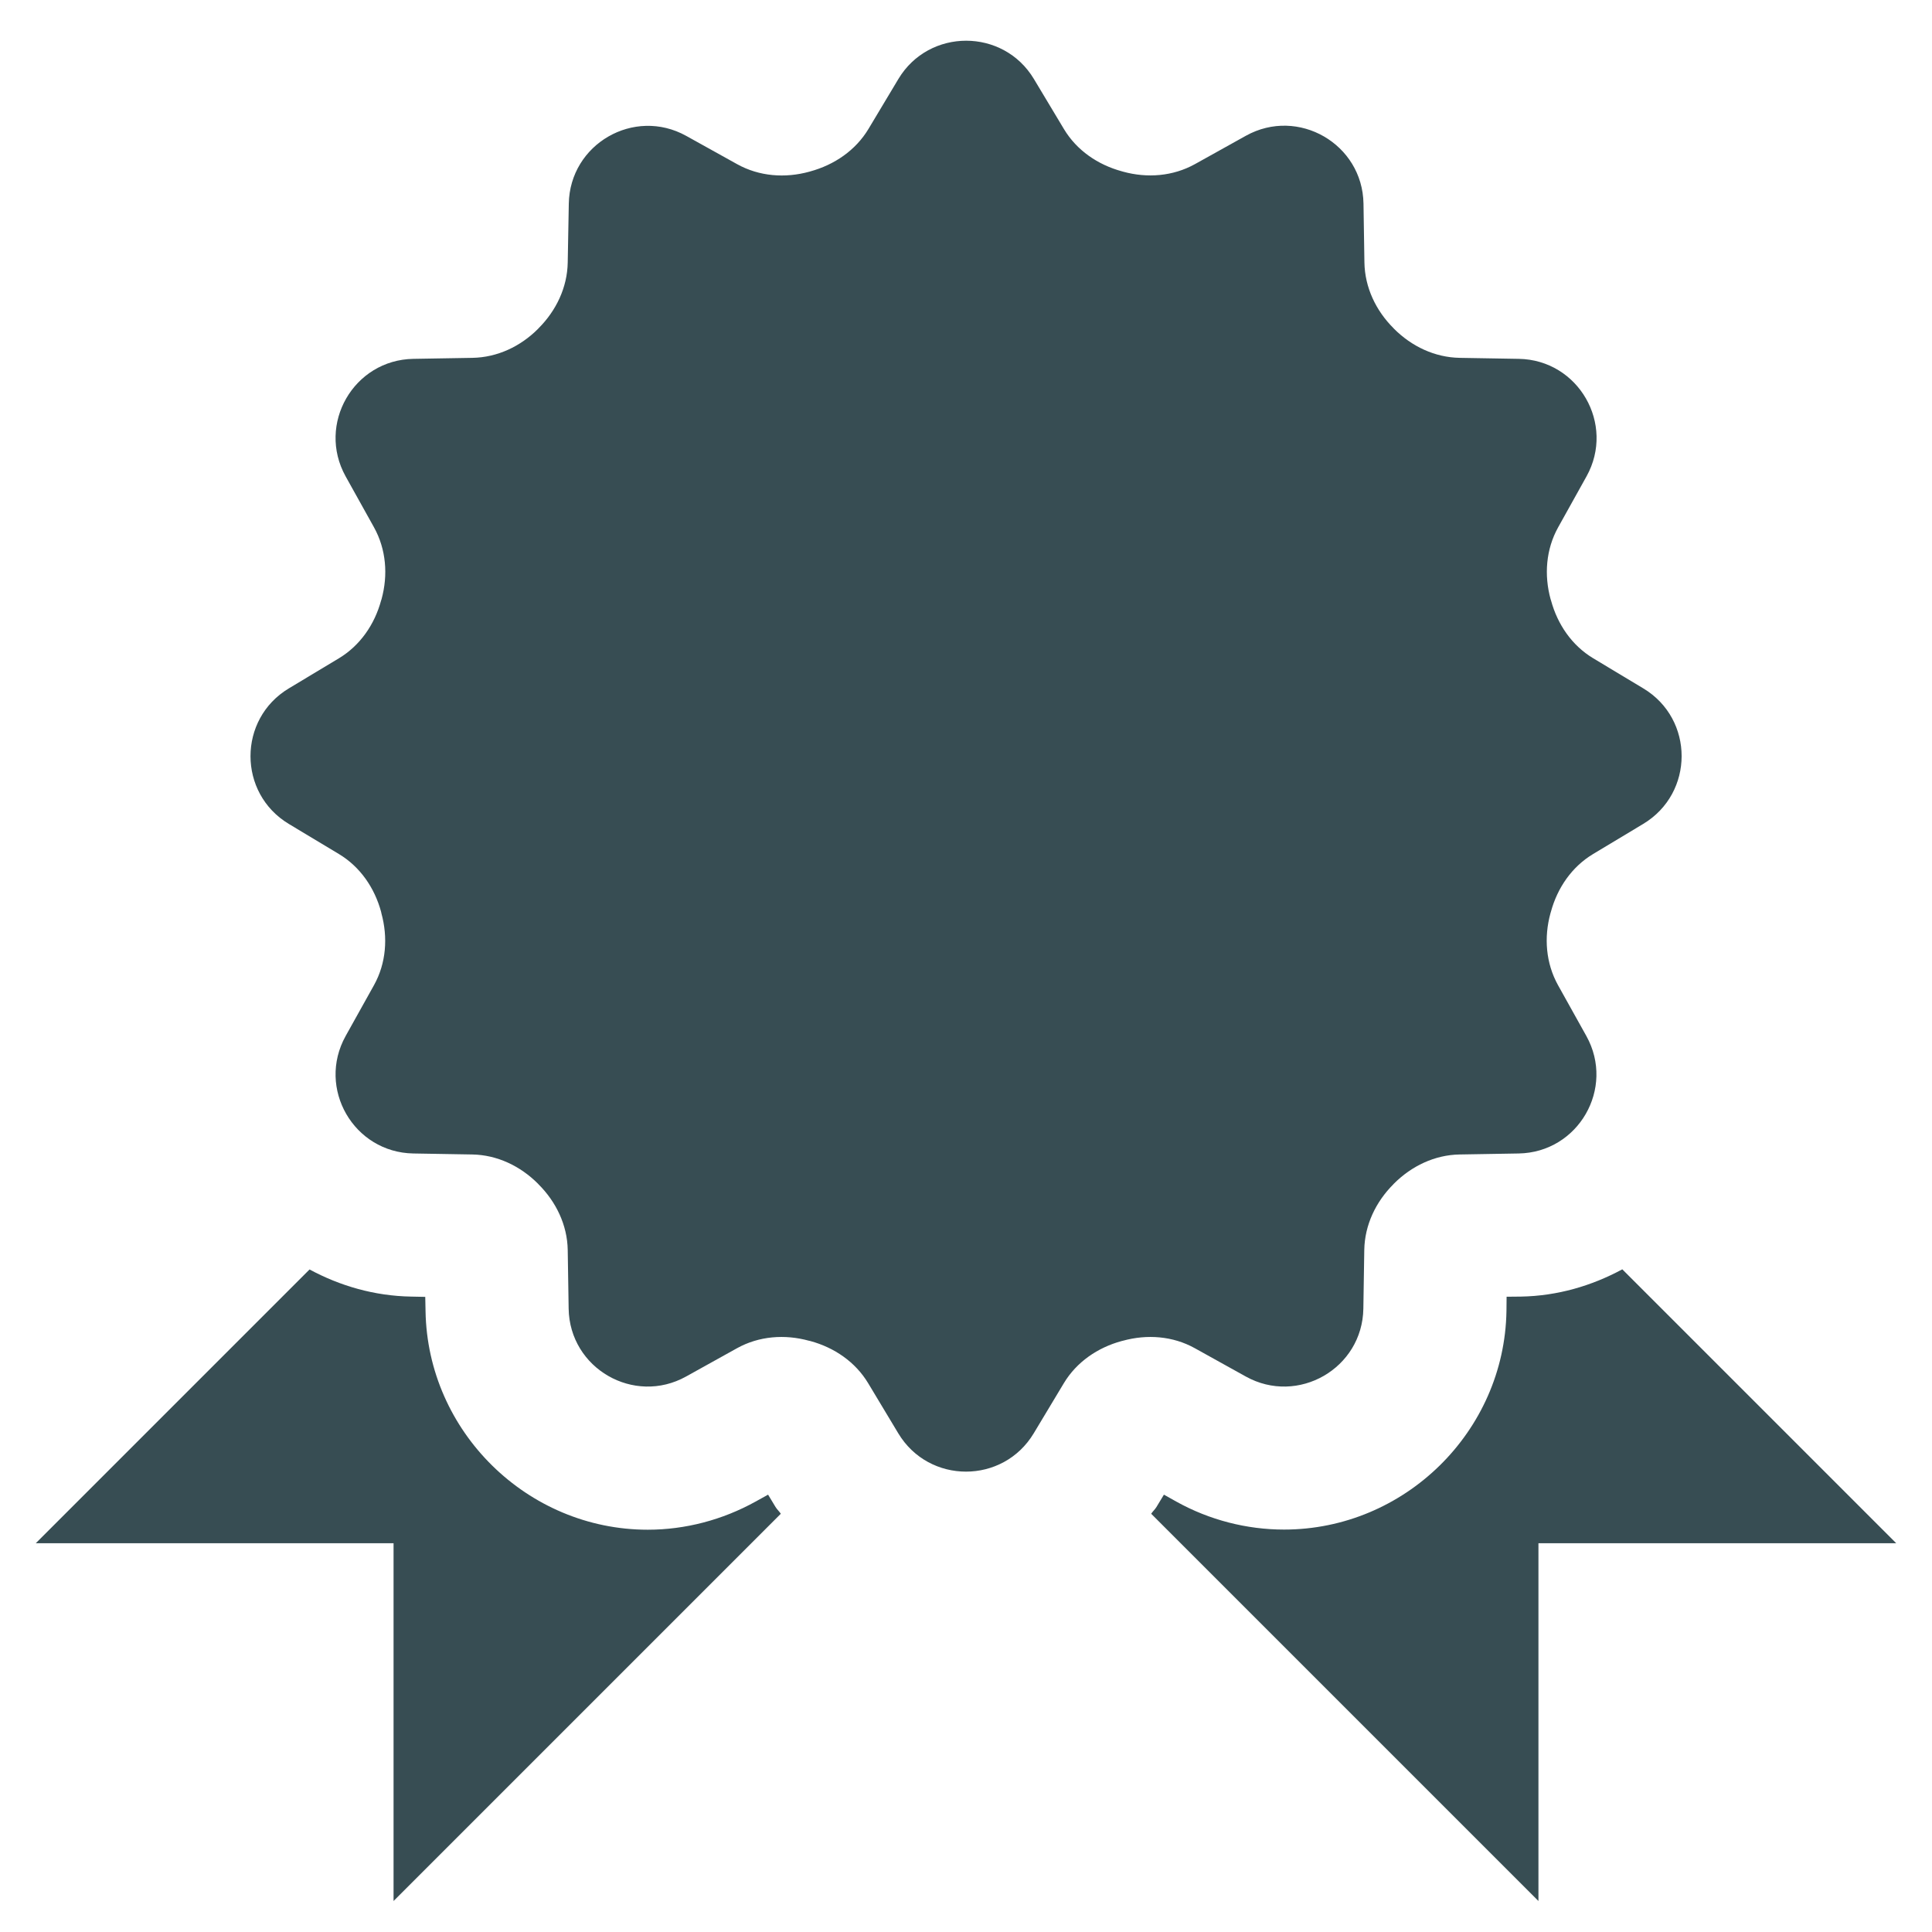 <svg width="27" height="27" viewBox="0 0 27 27" fill="none" xmlns="http://www.w3.org/2000/svg">
<path d="M13.502 0.569C13.136 0.569 12.769 0.747 12.555 1.104L12.137 1.802C11.957 2.102 11.659 2.304 11.322 2.396C11.318 2.397 11.316 2.398 11.312 2.399C10.972 2.493 10.61 2.466 10.301 2.294L9.59 1.899C8.861 1.494 7.963 2.013 7.949 2.847L7.934 3.669C7.928 4.017 7.773 4.341 7.527 4.587C7.524 4.589 7.522 4.592 7.52 4.595C7.274 4.842 6.95 4.995 6.602 5.001L5.777 5.015C4.943 5.029 4.425 5.927 4.83 6.657L5.227 7.37C5.397 7.677 5.425 8.036 5.332 8.374C5.329 8.38 5.328 8.386 5.326 8.392C5.235 8.727 5.033 9.021 4.736 9.2L4.037 9.62C3.322 10.049 3.322 11.086 4.037 11.515L4.736 11.935C5.034 12.114 5.235 12.408 5.326 12.743C5.328 12.749 5.328 12.756 5.33 12.763C5.423 13.101 5.397 13.461 5.227 13.767L4.83 14.479C4.425 15.209 4.943 16.106 5.777 16.12L6.6 16.134C6.949 16.14 7.272 16.296 7.518 16.542L7.525 16.55C7.772 16.796 7.928 17.12 7.934 17.468L7.947 18.29C7.961 19.124 8.859 19.642 9.588 19.237L10.301 18.841C10.608 18.671 10.967 18.644 11.305 18.737C11.311 18.739 11.318 18.739 11.324 18.741C11.659 18.832 11.954 19.033 12.133 19.331L12.553 20.03C12.982 20.745 14.018 20.745 14.447 20.03L14.867 19.331C15.046 19.033 15.341 18.832 15.676 18.741C15.682 18.739 15.687 18.739 15.693 18.737C16.031 18.644 16.391 18.671 16.697 18.841L17.41 19.237C18.139 19.642 19.039 19.124 19.053 18.29L19.066 17.468C19.072 17.119 19.227 16.796 19.473 16.55L19.48 16.542C19.727 16.295 20.05 16.14 20.398 16.134L21.223 16.12C22.057 16.106 22.575 15.209 22.17 14.479L21.773 13.767C21.603 13.46 21.575 13.101 21.668 12.763C21.67 12.757 21.672 12.75 21.674 12.743C21.765 12.408 21.966 12.114 22.264 11.935L22.963 11.515C23.68 11.085 23.68 10.049 22.965 9.62L22.266 9.2C21.968 9.021 21.767 8.727 21.676 8.392C21.674 8.386 21.672 8.381 21.67 8.374C21.577 8.036 21.605 7.676 21.775 7.37L22.172 6.657C22.577 5.928 22.059 5.029 21.225 5.015L20.4 5.001C20.051 4.995 19.728 4.841 19.482 4.595L19.475 4.587C19.228 4.341 19.074 4.017 19.068 3.669L19.055 2.845C19.041 2.011 18.141 1.492 17.412 1.897L16.699 2.294C16.392 2.464 16.033 2.492 15.695 2.399C15.689 2.397 15.685 2.396 15.678 2.394C15.343 2.303 15.048 2.102 14.869 1.804L14.449 1.104C14.235 0.747 13.868 0.569 13.502 0.569ZM22.672 17.739C22.244 17.97 21.766 18.111 21.256 18.12L21.055 18.122L21.053 18.323C21.025 20.007 19.629 21.376 17.945 21.376C17.422 21.376 16.901 21.242 16.439 20.985L16.266 20.888L16.162 21.06C16.141 21.095 16.11 21.121 16.088 21.155L21.5 26.567V21.567H26.5L22.672 17.739ZM4.326 17.741L0.5 21.567H5.5V26.567L10.912 21.155C10.89 21.121 10.859 21.095 10.838 21.06L10.734 20.888L10.559 20.985C10.097 21.241 9.577 21.378 9.053 21.378C7.369 21.378 5.975 20.007 5.947 18.323L5.943 18.124L5.744 18.12C5.235 18.111 4.754 17.972 4.326 17.741Z" fill="#374D53"/>
</svg>
